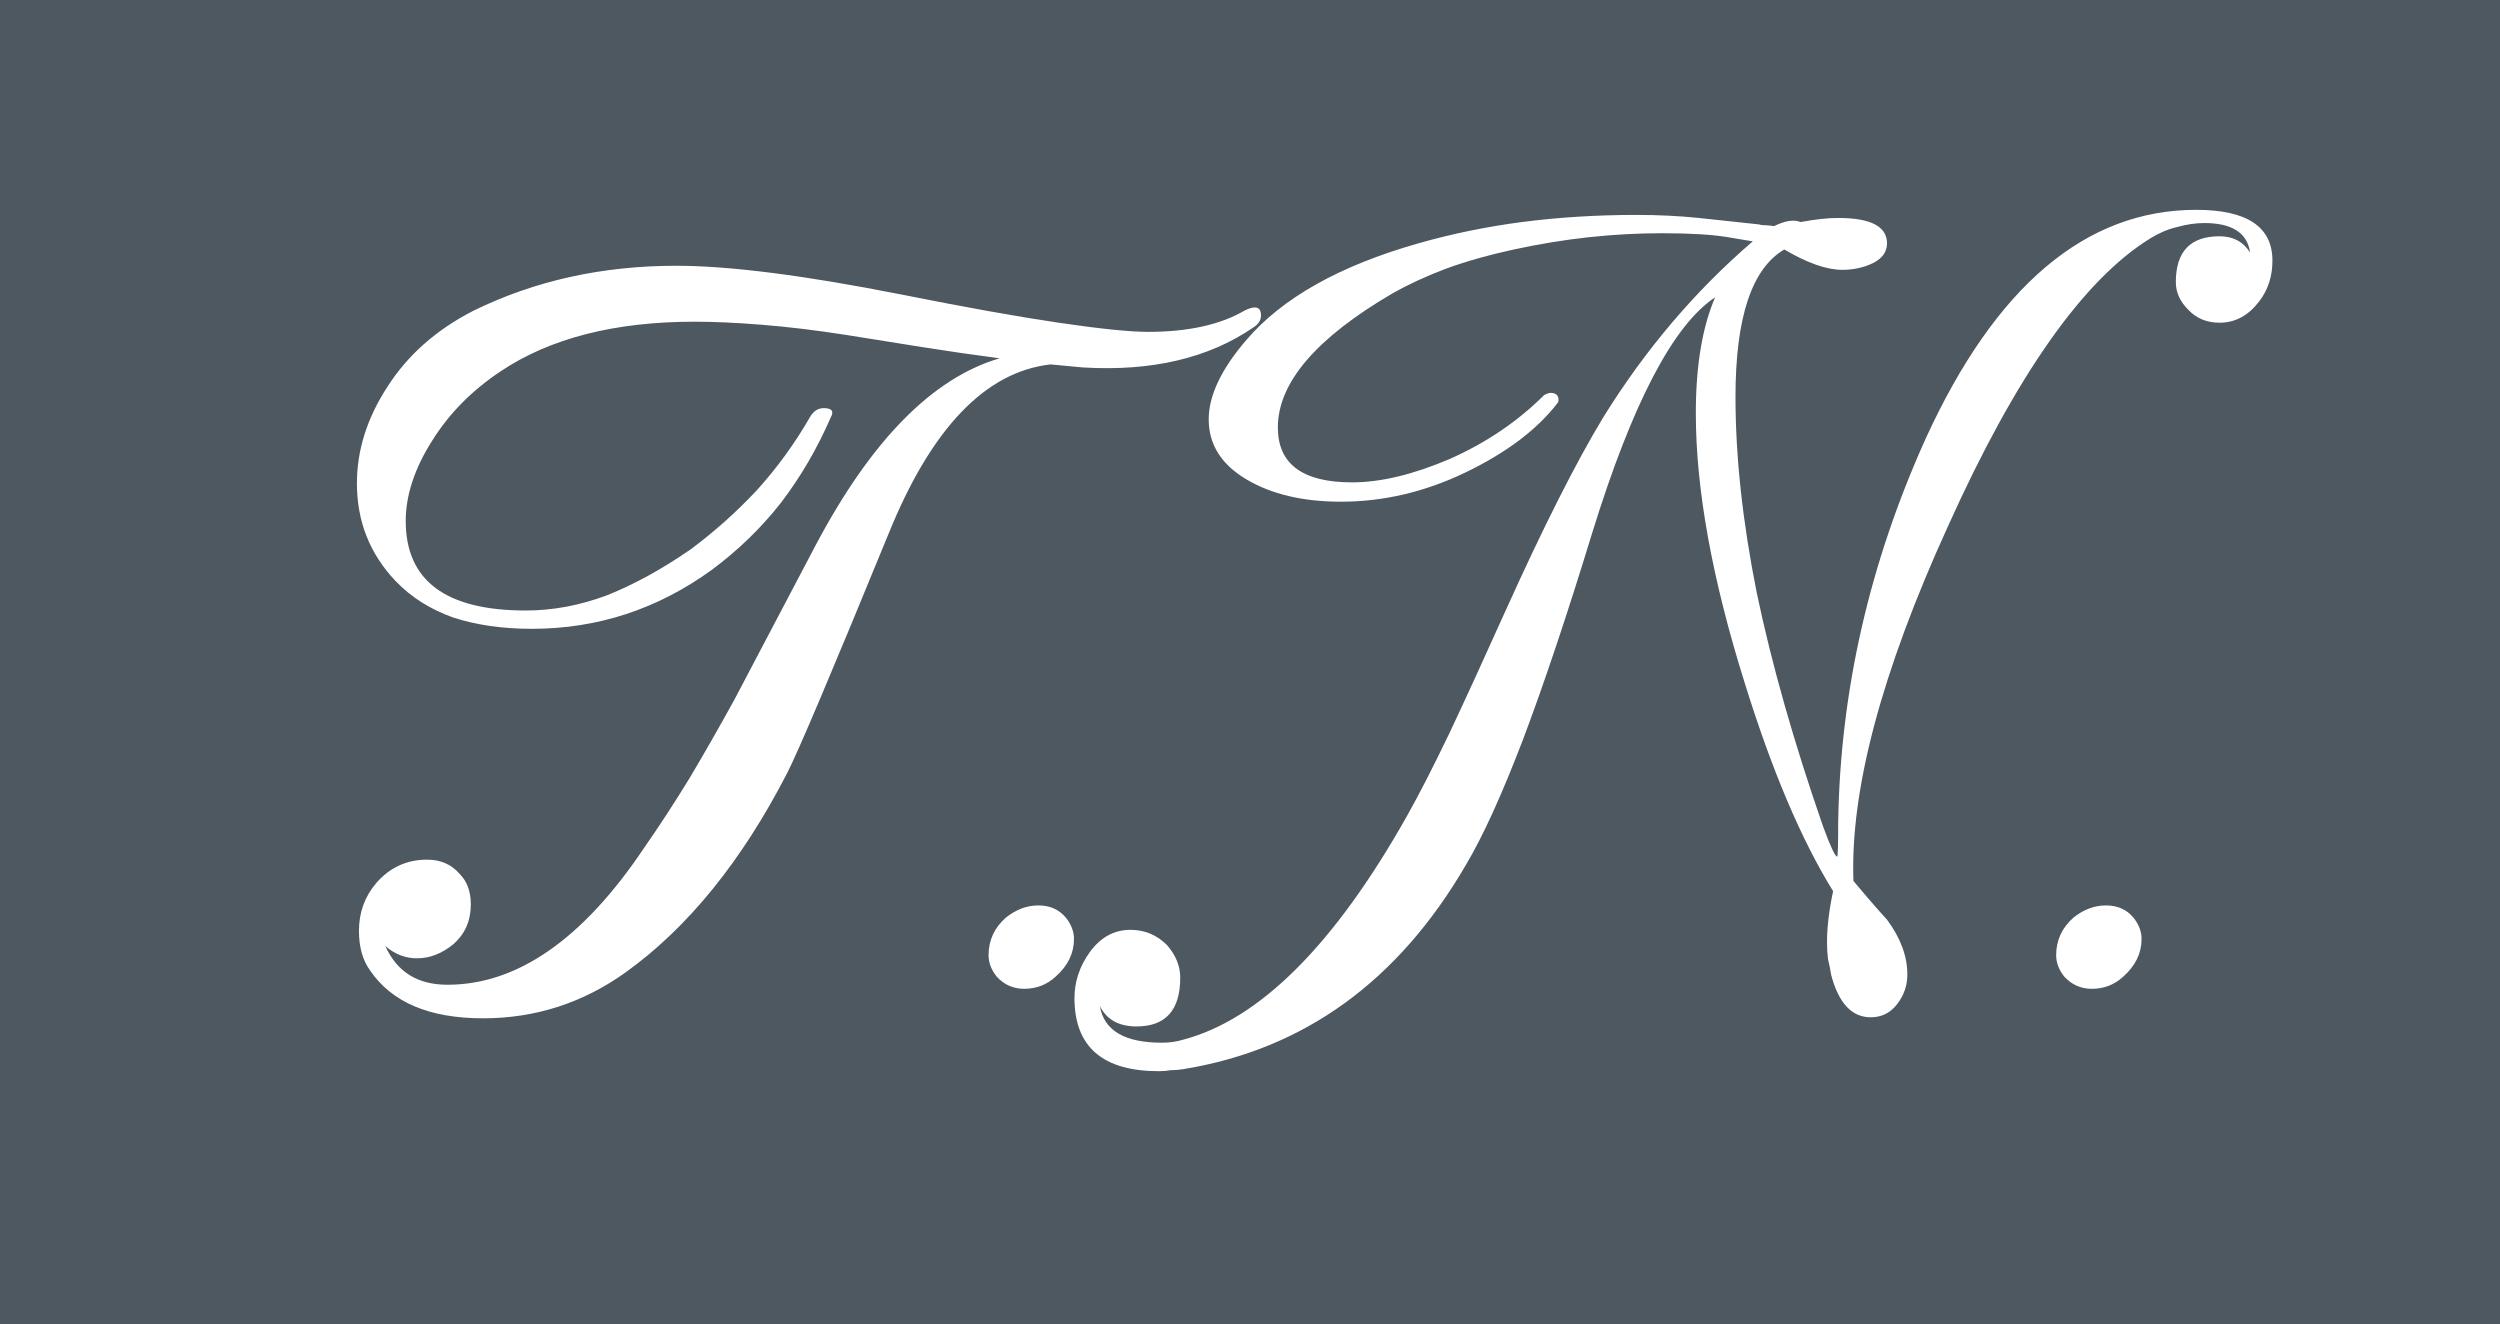 <svg width="236" height="125" viewBox="0 0 236 125" fill="none" xmlns="http://www.w3.org/2000/svg">
<rect width="236" height="125" fill="#4E5860"/>
<path d="M45.597 96.128C40.541 96.128 36.989 94.624 34.941 91.616C34.237 90.656 33.885 89.408 33.885 87.872C33.885 86.144 34.429 84.64 35.517 83.36C36.797 81.888 38.397 81.152 40.317 81.152C41.597 81.152 42.621 81.6 43.389 82.496C44.093 83.2 44.445 84.16 44.445 85.376C44.445 86.912 43.901 88.16 42.813 89.12C41.725 90.016 40.573 90.464 39.357 90.464C38.269 90.464 37.277 90.08 36.381 89.312C37.469 91.744 39.421 92.96 42.237 92.96C48.829 92.96 55.005 88.672 60.765 80.096C62.237 77.984 63.677 75.776 65.085 73.472C66.493 71.104 67.901 68.64 69.309 66.08C70.589 63.648 71.869 61.216 73.149 58.784C74.429 56.352 75.709 53.92 76.989 51.488C82.237 41.568 88.029 35.68 94.365 33.824C91.933 33.504 89.501 33.152 87.069 32.768C84.701 32.384 82.301 32 79.869 31.616C76.989 31.168 74.333 30.848 71.901 30.656C69.533 30.464 67.421 30.368 65.565 30.368C58.013 30.368 51.901 31.936 47.229 35.072C44.541 36.864 42.397 39.04 40.797 41.6C39.133 44.224 38.301 46.752 38.301 49.184C38.301 54.816 42.077 57.632 49.629 57.632C52.189 57.632 54.749 57.152 57.309 56.192C59.869 55.168 62.493 53.728 65.181 51.872C67.421 50.208 69.501 48.352 71.421 46.304C73.341 44.192 75.037 41.856 76.509 39.296C76.829 38.784 77.245 38.528 77.757 38.528C78.525 38.528 78.749 38.816 78.429 39.392C77.149 42.336 75.581 45.024 73.725 47.456C71.869 49.824 69.693 51.936 67.197 53.792C62.077 57.504 56.413 59.36 50.205 59.36C47.453 59.36 44.989 59.008 42.813 58.304C40.637 57.536 38.813 56.384 37.341 54.848C34.909 52.288 33.693 49.216 33.693 45.632C33.693 42.496 34.653 39.456 36.573 36.512C38.493 33.504 41.213 31.104 44.733 29.312C50.493 26.496 56.861 25.088 63.837 25.088C66.333 25.088 69.341 25.312 72.861 25.76C76.381 26.208 80.413 26.88 84.957 27.776C91.037 28.992 96.029 29.888 99.933 30.464C103.837 31.04 106.653 31.328 108.381 31.328C112.157 31.328 115.197 30.656 117.501 29.312C117.885 29.12 118.205 29.024 118.461 29.024C118.845 29.024 119.037 29.28 119.037 29.792C119.037 30.24 118.781 30.624 118.269 30.944C114.045 33.824 108.701 35.072 102.237 34.688L99.165 34.4C93.021 35.104 87.933 40.416 83.901 50.336C78.525 63.456 75.325 71.008 74.301 72.992C70.013 81.312 64.925 87.584 59.037 91.808C55.005 94.688 50.525 96.128 45.597 96.128ZM96.68 93.344C95.656 93.344 94.792 92.96 94.088 92.192C93.576 91.552 93.32 90.88 93.32 90.176C93.32 88.768 93.864 87.584 94.952 86.624C95.912 85.856 96.936 85.472 98.024 85.472C99.112 85.472 99.976 85.856 100.616 86.624C101.128 87.264 101.384 87.936 101.384 88.64C101.384 89.984 100.808 91.168 99.656 92.192C98.824 92.96 97.832 93.344 96.68 93.344ZM109.398 101.12C104.086 101.12 101.43 98.816 101.43 94.208C101.43 92.672 101.91 91.232 102.87 89.888C103.894 88.48 105.174 87.776 106.71 87.776C108.054 87.776 109.206 88.256 110.166 89.216C110.998 90.176 111.414 91.2 111.414 92.288C111.414 95.36 110.038 96.896 107.286 96.896C105.622 96.896 104.47 96.256 103.83 94.976C104.214 97.28 106.166 98.432 109.686 98.432C110.39 98.432 111.062 98.336 111.702 98.144C118.934 96.224 125.974 89.184 132.822 77.024C133.974 74.976 135.318 72.352 136.854 69.152C138.39 65.888 140.15 62.048 142.134 57.632C145.718 49.696 148.79 43.616 151.35 39.392C155.318 32.992 160.022 27.456 165.462 22.784L163.734 22.496C162.71 22.304 161.622 22.176 160.47 22.112C159.382 22.048 158.198 22.016 156.918 22.016C154.614 22.016 152.278 22.144 149.91 22.4C147.606 22.656 145.27 23.04 142.902 23.552C140.534 24.064 138.39 24.672 136.47 25.376C134.614 26.08 132.95 26.848 131.478 27.68C124.246 31.904 120.63 36.128 120.63 40.352C120.63 43.808 122.966 45.536 127.638 45.536C130.326 45.536 133.398 44.8 136.854 43.328C140.31 41.792 143.286 39.776 145.782 37.28C146.038 37.152 146.23 37.088 146.358 37.088C146.87 37.088 147.126 37.312 147.126 37.76C147.126 37.888 147.094 37.984 147.03 38.048C145.11 40.544 142.23 42.72 138.39 44.576C134.55 46.432 130.614 47.36 126.582 47.36C122.998 47.36 120.022 46.656 117.654 45.248C115.286 43.84 114.102 41.952 114.102 39.584C114.102 37.344 115.286 34.848 117.654 32.096C121.046 28.128 126.454 25.088 133.878 22.976C137.014 22.08 140.278 21.408 143.67 20.96C147.126 20.512 150.742 20.288 154.518 20.288C156.566 20.288 158.518 20.384 160.374 20.576C162.23 20.768 164.022 20.96 165.75 21.152C165.878 21.152 166.07 21.184 166.326 21.248C166.646 21.248 167.03 21.28 167.478 21.344C168.502 20.832 169.334 20.704 169.974 20.96C170.678 20.832 171.318 20.736 171.894 20.672C172.47 20.608 173.014 20.576 173.526 20.576C176.598 20.576 178.134 21.376 178.134 22.976C178.134 23.744 177.718 24.352 176.886 24.8C175.99 25.248 174.998 25.472 173.91 25.472C172.438 25.472 170.614 24.832 168.438 23.552C165.366 25.344 163.83 29.984 163.83 37.472C163.83 43.104 164.502 49.28 165.846 56C167.254 62.72 169.334 70.048 172.086 77.984C172.79 79.904 173.238 80.864 173.43 80.864C173.494 80.864 173.526 79.776 173.526 77.6C173.718 65.248 176.47 53.184 181.782 41.408C188.374 27.008 196.886 19.808 207.318 19.808C212.118 19.808 214.518 21.408 214.518 24.608C214.518 26.08 214.102 27.36 213.27 28.448C212.246 29.792 210.998 30.464 209.526 30.464C208.31 30.464 207.318 30.048 206.55 29.216C205.782 28.448 205.398 27.584 205.398 26.624C205.398 23.744 206.774 22.304 209.526 22.304C210.806 22.304 211.766 22.816 212.406 23.84C212.15 21.984 210.71 21.056 208.086 21.056C207.254 21.056 206.39 21.184 205.494 21.44C204.662 21.632 203.83 21.984 202.998 22.496C196.662 26.4 190.294 35.456 183.894 49.664C177.622 63.424 174.646 74.592 174.966 83.168C175.99 84.384 176.758 85.28 177.27 85.856C177.782 86.432 178.07 86.752 178.134 86.816C179.414 88.544 180.054 90.272 180.054 92C180.054 93.024 179.734 93.952 179.094 94.784C178.454 95.616 177.622 96.032 176.598 96.032C174.806 96.032 173.558 94.688 172.854 92C172.79 91.552 172.694 91.072 172.566 90.56C172.502 90.048 172.47 89.504 172.47 88.928C172.47 87.52 172.662 85.92 173.046 84.128C170.038 79.264 167.254 72.704 164.694 64.448C161.622 54.656 160.086 46.176 160.086 39.008C160.086 34.528 160.694 30.88 161.91 28.064C157.942 30.688 154.07 38.112 150.294 50.336C147.926 58.08 145.75 64.576 143.766 69.824C141.782 75.008 139.99 78.944 138.39 81.632C131.99 92.64 123.094 99.072 111.702 100.928C111.318 100.992 110.934 101.024 110.55 101.024C110.166 101.088 109.782 101.12 109.398 101.12ZM197.461 93.344C196.437 93.344 195.573 92.96 194.869 92.192C194.357 91.552 194.101 90.88 194.101 90.176C194.101 88.768 194.645 87.584 195.733 86.624C196.693 85.856 197.717 85.472 198.805 85.472C199.893 85.472 200.757 85.856 201.397 86.624C201.909 87.264 202.165 87.936 202.165 88.64C202.165 89.984 201.589 91.168 200.437 92.192C199.605 92.96 198.613 93.344 197.461 93.344Z" fill="white"/>
</svg>

